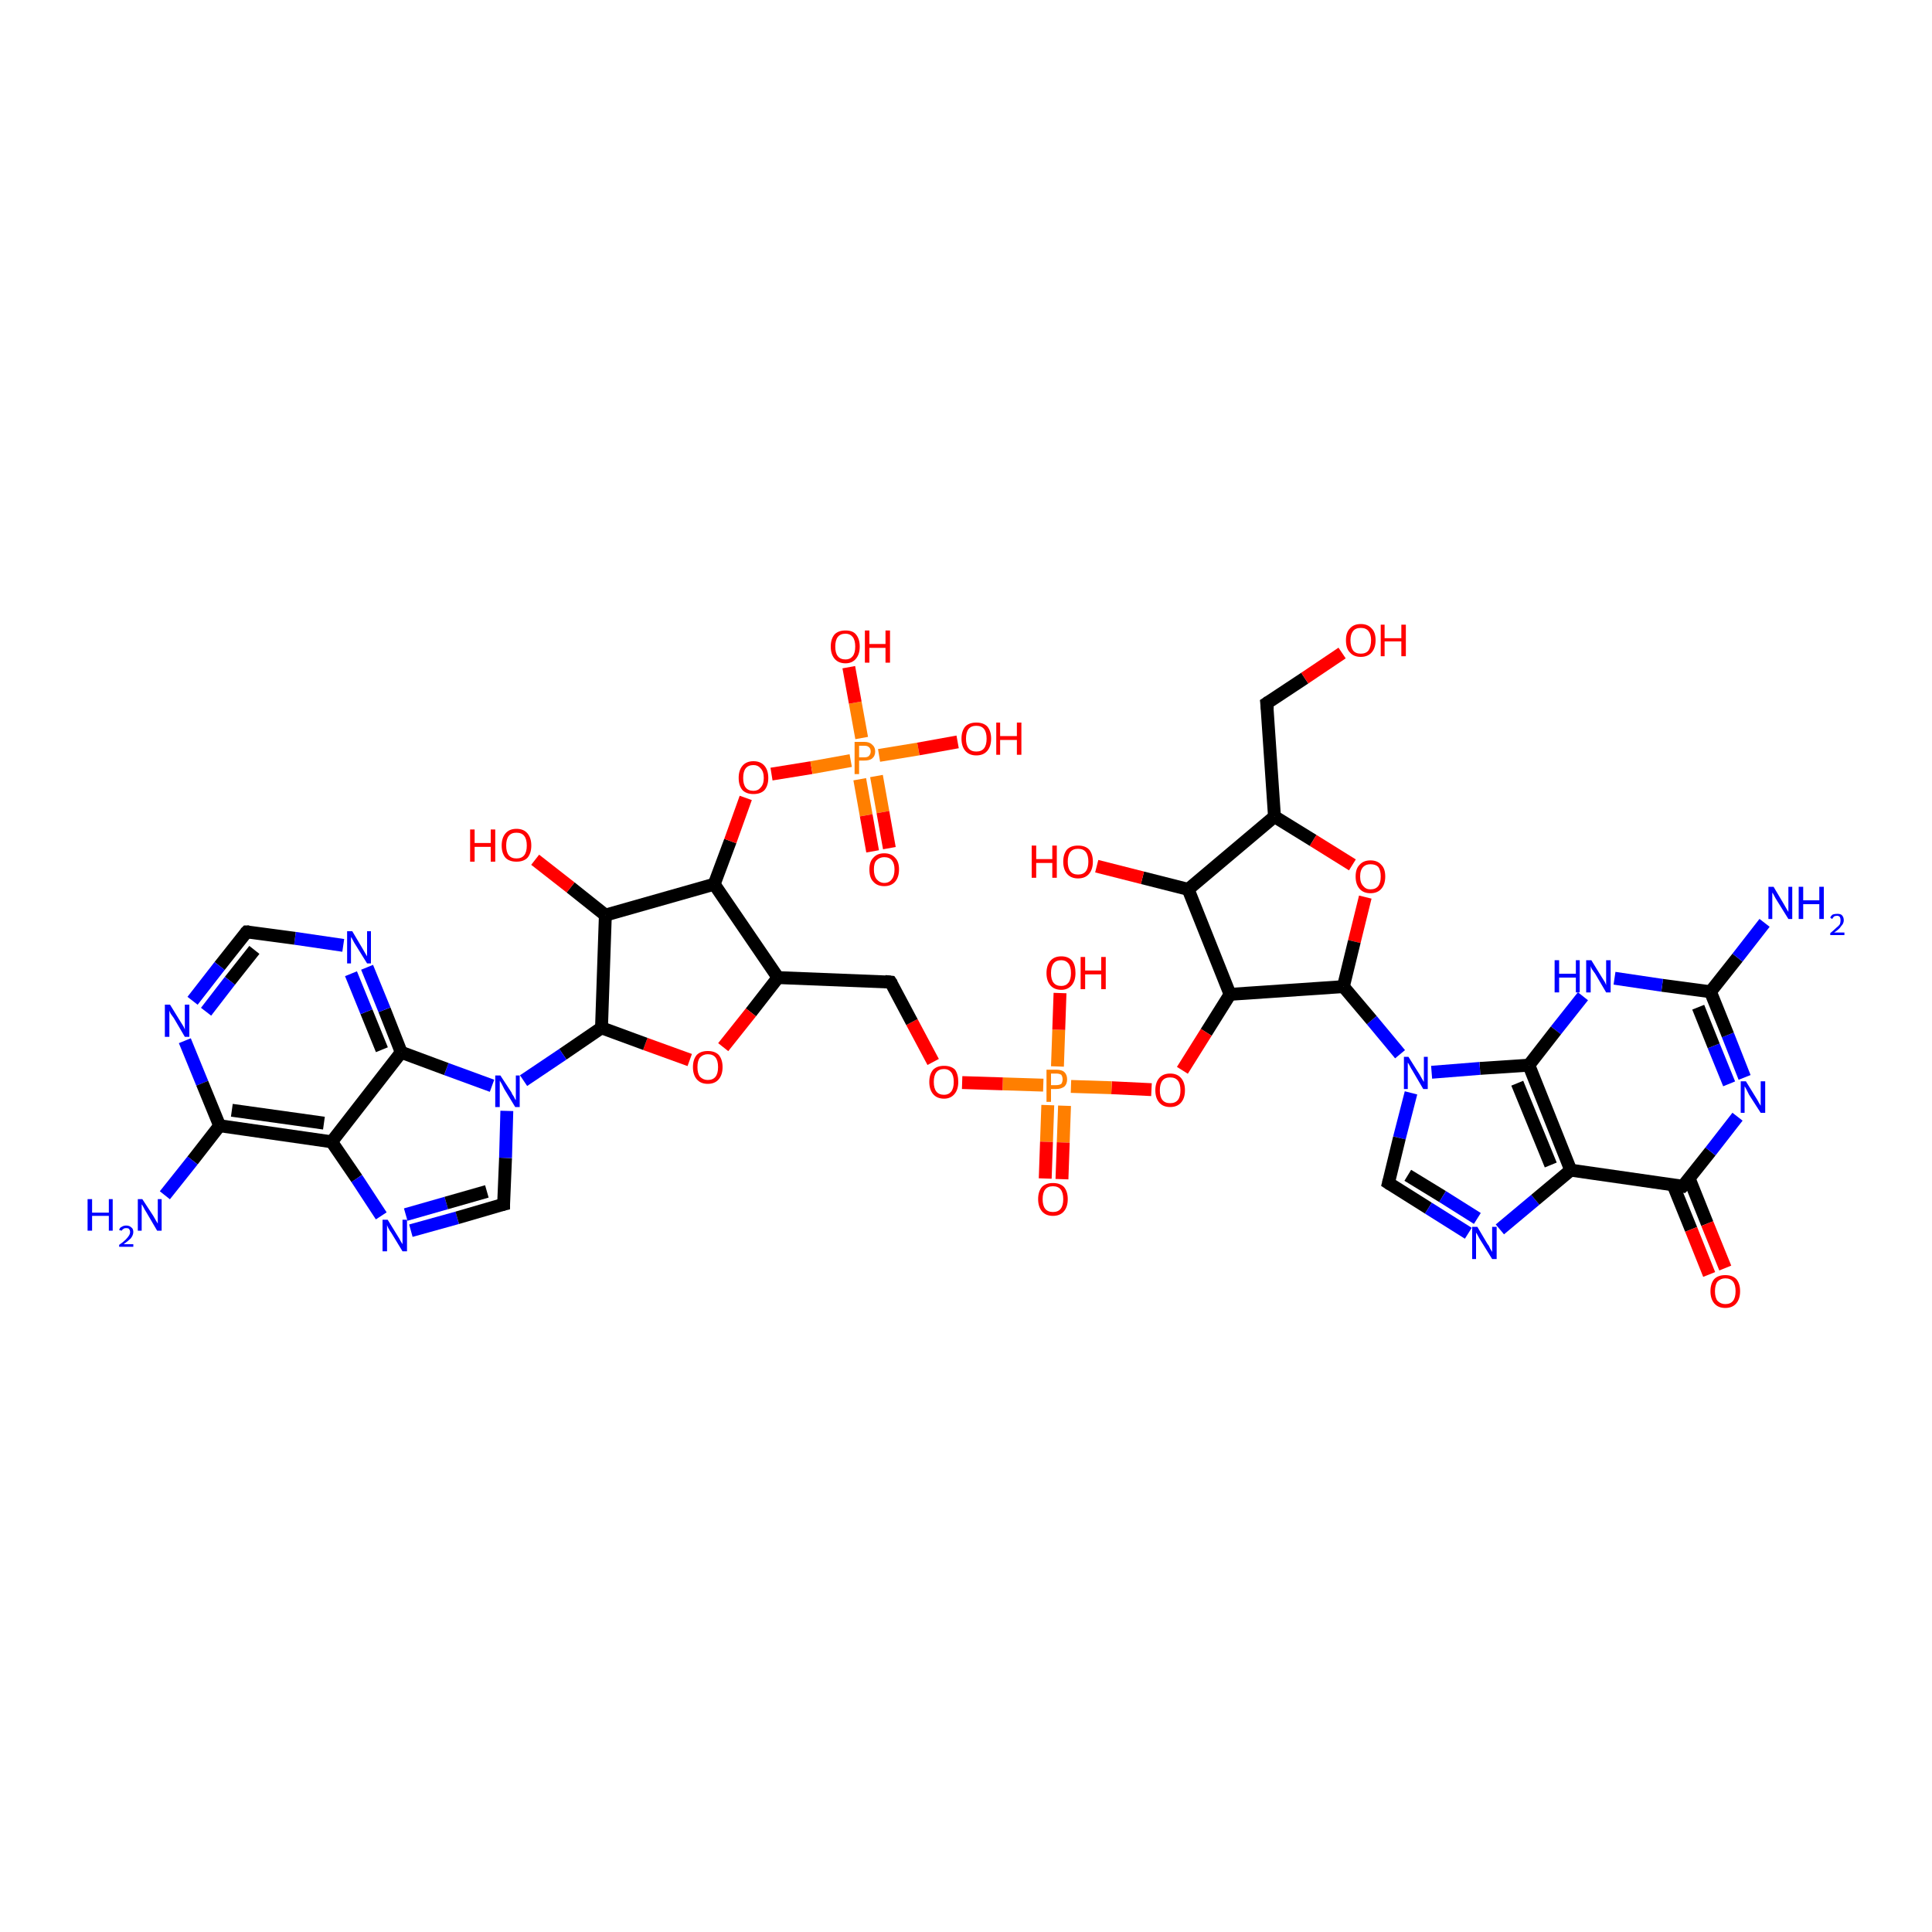 <?xml version='1.0' encoding='iso-8859-1'?>
<svg version='1.1' baseProfile='full'
              xmlns='http://www.w3.org/2000/svg'
                      xmlns:rdkit='http://www.rdkit.org/xml'
                      xmlns:xlink='http://www.w3.org/1999/xlink'
                  xml:space='preserve'
width='300px' height='300px' viewBox='0 0 300 300'>
<!-- END OF HEADER -->
<rect style='opacity:1.0;fill:#FFFFFF;stroke:none' width='300.0' height='300.0' x='0.0' y='0.0'> </rect>
<path class='bond-0 atom-0 atom-1' d='M 215.6,183.7 L 221.8,187.6' style='fill:none;fill-rule:evenodd;stroke:#000000;stroke-width:2.0px;stroke-linecap:butt;stroke-linejoin:miter;stroke-opacity:1' />
<path class='bond-0 atom-0 atom-1' d='M 221.8,187.6 L 228.0,191.5' style='fill:none;fill-rule:evenodd;stroke:#0000FF;stroke-width:2.0px;stroke-linecap:butt;stroke-linejoin:miter;stroke-opacity:1' />
<path class='bond-0 atom-0 atom-1' d='M 218.6,182.5 L 224.0,185.8' style='fill:none;fill-rule:evenodd;stroke:#000000;stroke-width:2.0px;stroke-linecap:butt;stroke-linejoin:miter;stroke-opacity:1' />
<path class='bond-0 atom-0 atom-1' d='M 224.0,185.8 L 229.4,189.2' style='fill:none;fill-rule:evenodd;stroke:#0000FF;stroke-width:2.0px;stroke-linecap:butt;stroke-linejoin:miter;stroke-opacity:1' />
<path class='bond-1 atom-1 atom-2' d='M 232.9,190.9 L 238.4,186.3' style='fill:none;fill-rule:evenodd;stroke:#0000FF;stroke-width:2.0px;stroke-linecap:butt;stroke-linejoin:miter;stroke-opacity:1' />
<path class='bond-1 atom-1 atom-2' d='M 238.4,186.3 L 243.9,181.7' style='fill:none;fill-rule:evenodd;stroke:#000000;stroke-width:2.0px;stroke-linecap:butt;stroke-linejoin:miter;stroke-opacity:1' />
<path class='bond-2 atom-2 atom-3' d='M 243.9,181.7 L 261.3,184.2' style='fill:none;fill-rule:evenodd;stroke:#000000;stroke-width:2.0px;stroke-linecap:butt;stroke-linejoin:miter;stroke-opacity:1' />
<path class='bond-3 atom-3 atom-4' d='M 259.8,184.0 L 262.6,190.9' style='fill:none;fill-rule:evenodd;stroke:#000000;stroke-width:2.0px;stroke-linecap:butt;stroke-linejoin:miter;stroke-opacity:1' />
<path class='bond-3 atom-3 atom-4' d='M 262.6,190.9 L 265.4,197.9' style='fill:none;fill-rule:evenodd;stroke:#FF0000;stroke-width:2.0px;stroke-linecap:butt;stroke-linejoin:miter;stroke-opacity:1' />
<path class='bond-3 atom-3 atom-4' d='M 262.3,183.0 L 265.1,190.0' style='fill:none;fill-rule:evenodd;stroke:#000000;stroke-width:2.0px;stroke-linecap:butt;stroke-linejoin:miter;stroke-opacity:1' />
<path class='bond-3 atom-3 atom-4' d='M 265.1,190.0 L 267.9,196.9' style='fill:none;fill-rule:evenodd;stroke:#FF0000;stroke-width:2.0px;stroke-linecap:butt;stroke-linejoin:miter;stroke-opacity:1' />
<path class='bond-4 atom-3 atom-5' d='M 261.3,184.2 L 265.6,178.8' style='fill:none;fill-rule:evenodd;stroke:#000000;stroke-width:2.0px;stroke-linecap:butt;stroke-linejoin:miter;stroke-opacity:1' />
<path class='bond-4 atom-3 atom-5' d='M 265.6,178.8 L 269.8,173.4' style='fill:none;fill-rule:evenodd;stroke:#0000FF;stroke-width:2.0px;stroke-linecap:butt;stroke-linejoin:miter;stroke-opacity:1' />
<path class='bond-5 atom-5 atom-6' d='M 270.9,167.3 L 268.3,160.7' style='fill:none;fill-rule:evenodd;stroke:#0000FF;stroke-width:2.0px;stroke-linecap:butt;stroke-linejoin:miter;stroke-opacity:1' />
<path class='bond-5 atom-5 atom-6' d='M 268.3,160.7 L 265.6,154.0' style='fill:none;fill-rule:evenodd;stroke:#000000;stroke-width:2.0px;stroke-linecap:butt;stroke-linejoin:miter;stroke-opacity:1' />
<path class='bond-5 atom-5 atom-6' d='M 268.5,168.3 L 266.1,162.4' style='fill:none;fill-rule:evenodd;stroke:#0000FF;stroke-width:2.0px;stroke-linecap:butt;stroke-linejoin:miter;stroke-opacity:1' />
<path class='bond-5 atom-5 atom-6' d='M 266.1,162.4 L 263.7,156.4' style='fill:none;fill-rule:evenodd;stroke:#000000;stroke-width:2.0px;stroke-linecap:butt;stroke-linejoin:miter;stroke-opacity:1' />
<path class='bond-6 atom-6 atom-7' d='M 265.6,154.0 L 269.8,148.7' style='fill:none;fill-rule:evenodd;stroke:#000000;stroke-width:2.0px;stroke-linecap:butt;stroke-linejoin:miter;stroke-opacity:1' />
<path class='bond-6 atom-6 atom-7' d='M 269.8,148.7 L 274.0,143.3' style='fill:none;fill-rule:evenodd;stroke:#0000FF;stroke-width:2.0px;stroke-linecap:butt;stroke-linejoin:miter;stroke-opacity:1' />
<path class='bond-7 atom-6 atom-8' d='M 265.6,154.0 L 258.1,153.0' style='fill:none;fill-rule:evenodd;stroke:#000000;stroke-width:2.0px;stroke-linecap:butt;stroke-linejoin:miter;stroke-opacity:1' />
<path class='bond-7 atom-6 atom-8' d='M 258.1,153.0 L 250.7,151.9' style='fill:none;fill-rule:evenodd;stroke:#0000FF;stroke-width:2.0px;stroke-linecap:butt;stroke-linejoin:miter;stroke-opacity:1' />
<path class='bond-8 atom-8 atom-9' d='M 245.8,154.7 L 241.6,160.0' style='fill:none;fill-rule:evenodd;stroke:#0000FF;stroke-width:2.0px;stroke-linecap:butt;stroke-linejoin:miter;stroke-opacity:1' />
<path class='bond-8 atom-8 atom-9' d='M 241.6,160.0 L 237.4,165.4' style='fill:none;fill-rule:evenodd;stroke:#000000;stroke-width:2.0px;stroke-linecap:butt;stroke-linejoin:miter;stroke-opacity:1' />
<path class='bond-9 atom-9 atom-10' d='M 237.4,165.4 L 229.8,165.9' style='fill:none;fill-rule:evenodd;stroke:#000000;stroke-width:2.0px;stroke-linecap:butt;stroke-linejoin:miter;stroke-opacity:1' />
<path class='bond-9 atom-9 atom-10' d='M 229.8,165.9 L 222.3,166.5' style='fill:none;fill-rule:evenodd;stroke:#0000FF;stroke-width:2.0px;stroke-linecap:butt;stroke-linejoin:miter;stroke-opacity:1' />
<path class='bond-10 atom-10 atom-11' d='M 217.4,163.7 L 213.0,158.4' style='fill:none;fill-rule:evenodd;stroke:#0000FF;stroke-width:2.0px;stroke-linecap:butt;stroke-linejoin:miter;stroke-opacity:1' />
<path class='bond-10 atom-10 atom-11' d='M 213.0,158.4 L 208.6,153.2' style='fill:none;fill-rule:evenodd;stroke:#000000;stroke-width:2.0px;stroke-linecap:butt;stroke-linejoin:miter;stroke-opacity:1' />
<path class='bond-11 atom-11 atom-12' d='M 208.6,153.2 L 191.0,154.4' style='fill:none;fill-rule:evenodd;stroke:#000000;stroke-width:2.0px;stroke-linecap:butt;stroke-linejoin:miter;stroke-opacity:1' />
<path class='bond-12 atom-12 atom-13' d='M 191.0,154.4 L 184.5,138.1' style='fill:none;fill-rule:evenodd;stroke:#000000;stroke-width:2.0px;stroke-linecap:butt;stroke-linejoin:miter;stroke-opacity:1' />
<path class='bond-13 atom-13 atom-14' d='M 184.5,138.1 L 197.9,126.8' style='fill:none;fill-rule:evenodd;stroke:#000000;stroke-width:2.0px;stroke-linecap:butt;stroke-linejoin:miter;stroke-opacity:1' />
<path class='bond-14 atom-14 atom-15' d='M 197.9,126.8 L 203.9,130.5' style='fill:none;fill-rule:evenodd;stroke:#000000;stroke-width:2.0px;stroke-linecap:butt;stroke-linejoin:miter;stroke-opacity:1' />
<path class='bond-14 atom-14 atom-15' d='M 203.9,130.5 L 210.0,134.3' style='fill:none;fill-rule:evenodd;stroke:#FF0000;stroke-width:2.0px;stroke-linecap:butt;stroke-linejoin:miter;stroke-opacity:1' />
<path class='bond-15 atom-14 atom-16' d='M 197.9,126.8 L 196.7,109.2' style='fill:none;fill-rule:evenodd;stroke:#000000;stroke-width:2.0px;stroke-linecap:butt;stroke-linejoin:miter;stroke-opacity:1' />
<path class='bond-16 atom-16 atom-17' d='M 196.7,109.2 L 202.6,105.3' style='fill:none;fill-rule:evenodd;stroke:#000000;stroke-width:2.0px;stroke-linecap:butt;stroke-linejoin:miter;stroke-opacity:1' />
<path class='bond-16 atom-16 atom-17' d='M 202.6,105.3 L 208.4,101.4' style='fill:none;fill-rule:evenodd;stroke:#FF0000;stroke-width:2.0px;stroke-linecap:butt;stroke-linejoin:miter;stroke-opacity:1' />
<path class='bond-17 atom-13 atom-18' d='M 184.5,138.1 L 177.4,136.3' style='fill:none;fill-rule:evenodd;stroke:#000000;stroke-width:2.0px;stroke-linecap:butt;stroke-linejoin:miter;stroke-opacity:1' />
<path class='bond-17 atom-13 atom-18' d='M 177.4,136.3 L 170.3,134.5' style='fill:none;fill-rule:evenodd;stroke:#FF0000;stroke-width:2.0px;stroke-linecap:butt;stroke-linejoin:miter;stroke-opacity:1' />
<path class='bond-18 atom-12 atom-19' d='M 191.0,154.4 L 187.3,160.3' style='fill:none;fill-rule:evenodd;stroke:#000000;stroke-width:2.0px;stroke-linecap:butt;stroke-linejoin:miter;stroke-opacity:1' />
<path class='bond-18 atom-12 atom-19' d='M 187.3,160.3 L 183.6,166.2' style='fill:none;fill-rule:evenodd;stroke:#FF0000;stroke-width:2.0px;stroke-linecap:butt;stroke-linejoin:miter;stroke-opacity:1' />
<path class='bond-19 atom-19 atom-20' d='M 178.8,169.2 L 172.6,168.9' style='fill:none;fill-rule:evenodd;stroke:#FF0000;stroke-width:2.0px;stroke-linecap:butt;stroke-linejoin:miter;stroke-opacity:1' />
<path class='bond-19 atom-19 atom-20' d='M 172.6,168.9 L 166.3,168.7' style='fill:none;fill-rule:evenodd;stroke:#FF7F00;stroke-width:2.0px;stroke-linecap:butt;stroke-linejoin:miter;stroke-opacity:1' />
<path class='bond-20 atom-20 atom-21' d='M 164.2,165.6 L 164.4,159.9' style='fill:none;fill-rule:evenodd;stroke:#FF7F00;stroke-width:2.0px;stroke-linecap:butt;stroke-linejoin:miter;stroke-opacity:1' />
<path class='bond-20 atom-20 atom-21' d='M 164.4,159.9 L 164.6,154.2' style='fill:none;fill-rule:evenodd;stroke:#FF0000;stroke-width:2.0px;stroke-linecap:butt;stroke-linejoin:miter;stroke-opacity:1' />
<path class='bond-21 atom-20 atom-22' d='M 162.0,168.5 L 155.7,168.3' style='fill:none;fill-rule:evenodd;stroke:#FF7F00;stroke-width:2.0px;stroke-linecap:butt;stroke-linejoin:miter;stroke-opacity:1' />
<path class='bond-21 atom-20 atom-22' d='M 155.7,168.3 L 149.4,168.1' style='fill:none;fill-rule:evenodd;stroke:#FF0000;stroke-width:2.0px;stroke-linecap:butt;stroke-linejoin:miter;stroke-opacity:1' />
<path class='bond-22 atom-22 atom-23' d='M 144.9,164.9 L 141.6,158.7' style='fill:none;fill-rule:evenodd;stroke:#FF0000;stroke-width:2.0px;stroke-linecap:butt;stroke-linejoin:miter;stroke-opacity:1' />
<path class='bond-22 atom-22 atom-23' d='M 141.6,158.7 L 138.3,152.5' style='fill:none;fill-rule:evenodd;stroke:#000000;stroke-width:2.0px;stroke-linecap:butt;stroke-linejoin:miter;stroke-opacity:1' />
<path class='bond-23 atom-23 atom-24' d='M 138.3,152.5 L 120.8,151.8' style='fill:none;fill-rule:evenodd;stroke:#000000;stroke-width:2.0px;stroke-linecap:butt;stroke-linejoin:miter;stroke-opacity:1' />
<path class='bond-24 atom-24 atom-25' d='M 120.8,151.8 L 116.6,157.2' style='fill:none;fill-rule:evenodd;stroke:#000000;stroke-width:2.0px;stroke-linecap:butt;stroke-linejoin:miter;stroke-opacity:1' />
<path class='bond-24 atom-24 atom-25' d='M 116.6,157.2 L 112.3,162.6' style='fill:none;fill-rule:evenodd;stroke:#FF0000;stroke-width:2.0px;stroke-linecap:butt;stroke-linejoin:miter;stroke-opacity:1' />
<path class='bond-25 atom-25 atom-26' d='M 107.1,164.6 L 100.2,162.1' style='fill:none;fill-rule:evenodd;stroke:#FF0000;stroke-width:2.0px;stroke-linecap:butt;stroke-linejoin:miter;stroke-opacity:1' />
<path class='bond-25 atom-25 atom-26' d='M 100.2,162.1 L 93.4,159.6' style='fill:none;fill-rule:evenodd;stroke:#000000;stroke-width:2.0px;stroke-linecap:butt;stroke-linejoin:miter;stroke-opacity:1' />
<path class='bond-26 atom-26 atom-27' d='M 93.4,159.6 L 87.4,163.7' style='fill:none;fill-rule:evenodd;stroke:#000000;stroke-width:2.0px;stroke-linecap:butt;stroke-linejoin:miter;stroke-opacity:1' />
<path class='bond-26 atom-26 atom-27' d='M 87.4,163.7 L 81.3,167.8' style='fill:none;fill-rule:evenodd;stroke:#0000FF;stroke-width:2.0px;stroke-linecap:butt;stroke-linejoin:miter;stroke-opacity:1' />
<path class='bond-27 atom-27 atom-28' d='M 76.4,168.6 L 69.3,166.0' style='fill:none;fill-rule:evenodd;stroke:#0000FF;stroke-width:2.0px;stroke-linecap:butt;stroke-linejoin:miter;stroke-opacity:1' />
<path class='bond-27 atom-27 atom-28' d='M 69.3,166.0 L 62.3,163.4' style='fill:none;fill-rule:evenodd;stroke:#000000;stroke-width:2.0px;stroke-linecap:butt;stroke-linejoin:miter;stroke-opacity:1' />
<path class='bond-28 atom-28 atom-29' d='M 62.3,163.4 L 59.7,156.8' style='fill:none;fill-rule:evenodd;stroke:#000000;stroke-width:2.0px;stroke-linecap:butt;stroke-linejoin:miter;stroke-opacity:1' />
<path class='bond-28 atom-28 atom-29' d='M 59.7,156.8 L 57.0,150.2' style='fill:none;fill-rule:evenodd;stroke:#0000FF;stroke-width:2.0px;stroke-linecap:butt;stroke-linejoin:miter;stroke-opacity:1' />
<path class='bond-28 atom-28 atom-29' d='M 59.3,163.0 L 56.9,157.1' style='fill:none;fill-rule:evenodd;stroke:#000000;stroke-width:2.0px;stroke-linecap:butt;stroke-linejoin:miter;stroke-opacity:1' />
<path class='bond-28 atom-28 atom-29' d='M 56.9,157.1 L 54.5,151.2' style='fill:none;fill-rule:evenodd;stroke:#0000FF;stroke-width:2.0px;stroke-linecap:butt;stroke-linejoin:miter;stroke-opacity:1' />
<path class='bond-29 atom-29 atom-30' d='M 53.3,146.8 L 45.8,145.7' style='fill:none;fill-rule:evenodd;stroke:#0000FF;stroke-width:2.0px;stroke-linecap:butt;stroke-linejoin:miter;stroke-opacity:1' />
<path class='bond-29 atom-29 atom-30' d='M 45.8,145.7 L 38.3,144.7' style='fill:none;fill-rule:evenodd;stroke:#000000;stroke-width:2.0px;stroke-linecap:butt;stroke-linejoin:miter;stroke-opacity:1' />
<path class='bond-30 atom-30 atom-31' d='M 38.3,144.7 L 34.1,150.0' style='fill:none;fill-rule:evenodd;stroke:#000000;stroke-width:2.0px;stroke-linecap:butt;stroke-linejoin:miter;stroke-opacity:1' />
<path class='bond-30 atom-30 atom-31' d='M 34.1,150.0 L 29.9,155.4' style='fill:none;fill-rule:evenodd;stroke:#0000FF;stroke-width:2.0px;stroke-linecap:butt;stroke-linejoin:miter;stroke-opacity:1' />
<path class='bond-30 atom-30 atom-31' d='M 39.5,147.5 L 35.7,152.3' style='fill:none;fill-rule:evenodd;stroke:#000000;stroke-width:2.0px;stroke-linecap:butt;stroke-linejoin:miter;stroke-opacity:1' />
<path class='bond-30 atom-30 atom-31' d='M 35.7,152.3 L 32.0,157.1' style='fill:none;fill-rule:evenodd;stroke:#0000FF;stroke-width:2.0px;stroke-linecap:butt;stroke-linejoin:miter;stroke-opacity:1' />
<path class='bond-31 atom-31 atom-32' d='M 28.7,161.6 L 31.4,168.2' style='fill:none;fill-rule:evenodd;stroke:#0000FF;stroke-width:2.0px;stroke-linecap:butt;stroke-linejoin:miter;stroke-opacity:1' />
<path class='bond-31 atom-31 atom-32' d='M 31.4,168.2 L 34.1,174.8' style='fill:none;fill-rule:evenodd;stroke:#000000;stroke-width:2.0px;stroke-linecap:butt;stroke-linejoin:miter;stroke-opacity:1' />
<path class='bond-32 atom-32 atom-33' d='M 34.1,174.8 L 29.9,180.2' style='fill:none;fill-rule:evenodd;stroke:#000000;stroke-width:2.0px;stroke-linecap:butt;stroke-linejoin:miter;stroke-opacity:1' />
<path class='bond-32 atom-32 atom-33' d='M 29.9,180.2 L 25.6,185.6' style='fill:none;fill-rule:evenodd;stroke:#0000FF;stroke-width:2.0px;stroke-linecap:butt;stroke-linejoin:miter;stroke-opacity:1' />
<path class='bond-33 atom-32 atom-34' d='M 34.1,174.8 L 51.5,177.3' style='fill:none;fill-rule:evenodd;stroke:#000000;stroke-width:2.0px;stroke-linecap:butt;stroke-linejoin:miter;stroke-opacity:1' />
<path class='bond-33 atom-32 atom-34' d='M 36.0,172.4 L 50.3,174.4' style='fill:none;fill-rule:evenodd;stroke:#000000;stroke-width:2.0px;stroke-linecap:butt;stroke-linejoin:miter;stroke-opacity:1' />
<path class='bond-34 atom-34 atom-35' d='M 51.5,177.3 L 55.4,183.0' style='fill:none;fill-rule:evenodd;stroke:#000000;stroke-width:2.0px;stroke-linecap:butt;stroke-linejoin:miter;stroke-opacity:1' />
<path class='bond-34 atom-34 atom-35' d='M 55.4,183.0 L 59.2,188.8' style='fill:none;fill-rule:evenodd;stroke:#0000FF;stroke-width:2.0px;stroke-linecap:butt;stroke-linejoin:miter;stroke-opacity:1' />
<path class='bond-35 atom-35 atom-36' d='M 63.8,191.1 L 71.0,189.1' style='fill:none;fill-rule:evenodd;stroke:#0000FF;stroke-width:2.0px;stroke-linecap:butt;stroke-linejoin:miter;stroke-opacity:1' />
<path class='bond-35 atom-35 atom-36' d='M 71.0,189.1 L 78.2,187.0' style='fill:none;fill-rule:evenodd;stroke:#000000;stroke-width:2.0px;stroke-linecap:butt;stroke-linejoin:miter;stroke-opacity:1' />
<path class='bond-35 atom-35 atom-36' d='M 63.0,188.6 L 69.3,186.8' style='fill:none;fill-rule:evenodd;stroke:#0000FF;stroke-width:2.0px;stroke-linecap:butt;stroke-linejoin:miter;stroke-opacity:1' />
<path class='bond-35 atom-35 atom-36' d='M 69.3,186.8 L 75.6,185.0' style='fill:none;fill-rule:evenodd;stroke:#000000;stroke-width:2.0px;stroke-linecap:butt;stroke-linejoin:miter;stroke-opacity:1' />
<path class='bond-36 atom-26 atom-37' d='M 93.4,159.6 L 94.0,142.1' style='fill:none;fill-rule:evenodd;stroke:#000000;stroke-width:2.0px;stroke-linecap:butt;stroke-linejoin:miter;stroke-opacity:1' />
<path class='bond-37 atom-37 atom-38' d='M 94.0,142.1 L 110.9,137.3' style='fill:none;fill-rule:evenodd;stroke:#000000;stroke-width:2.0px;stroke-linecap:butt;stroke-linejoin:miter;stroke-opacity:1' />
<path class='bond-38 atom-38 atom-39' d='M 110.9,137.3 L 113.4,130.6' style='fill:none;fill-rule:evenodd;stroke:#000000;stroke-width:2.0px;stroke-linecap:butt;stroke-linejoin:miter;stroke-opacity:1' />
<path class='bond-38 atom-38 atom-39' d='M 113.4,130.6 L 115.8,123.9' style='fill:none;fill-rule:evenodd;stroke:#FF0000;stroke-width:2.0px;stroke-linecap:butt;stroke-linejoin:miter;stroke-opacity:1' />
<path class='bond-39 atom-39 atom-40' d='M 119.8,120.2 L 126.0,119.2' style='fill:none;fill-rule:evenodd;stroke:#FF0000;stroke-width:2.0px;stroke-linecap:butt;stroke-linejoin:miter;stroke-opacity:1' />
<path class='bond-39 atom-39 atom-40' d='M 126.0,119.2 L 132.1,118.1' style='fill:none;fill-rule:evenodd;stroke:#FF7F00;stroke-width:2.0px;stroke-linecap:butt;stroke-linejoin:miter;stroke-opacity:1' />
<path class='bond-40 atom-40 atom-41' d='M 133.8,114.6 L 132.8,109.1' style='fill:none;fill-rule:evenodd;stroke:#FF7F00;stroke-width:2.0px;stroke-linecap:butt;stroke-linejoin:miter;stroke-opacity:1' />
<path class='bond-40 atom-40 atom-41' d='M 132.8,109.1 L 131.8,103.6' style='fill:none;fill-rule:evenodd;stroke:#FF0000;stroke-width:2.0px;stroke-linecap:butt;stroke-linejoin:miter;stroke-opacity:1' />
<path class='bond-41 atom-40 atom-42' d='M 133.5,121.0 L 134.5,126.6' style='fill:none;fill-rule:evenodd;stroke:#FF7F00;stroke-width:2.0px;stroke-linecap:butt;stroke-linejoin:miter;stroke-opacity:1' />
<path class='bond-41 atom-40 atom-42' d='M 134.5,126.6 L 135.5,132.2' style='fill:none;fill-rule:evenodd;stroke:#FF0000;stroke-width:2.0px;stroke-linecap:butt;stroke-linejoin:miter;stroke-opacity:1' />
<path class='bond-41 atom-40 atom-42' d='M 136.1,120.5 L 137.1,126.1' style='fill:none;fill-rule:evenodd;stroke:#FF7F00;stroke-width:2.0px;stroke-linecap:butt;stroke-linejoin:miter;stroke-opacity:1' />
<path class='bond-41 atom-40 atom-42' d='M 137.1,126.1 L 138.1,131.7' style='fill:none;fill-rule:evenodd;stroke:#FF0000;stroke-width:2.0px;stroke-linecap:butt;stroke-linejoin:miter;stroke-opacity:1' />
<path class='bond-42 atom-40 atom-43' d='M 136.5,117.3 L 142.6,116.3' style='fill:none;fill-rule:evenodd;stroke:#FF7F00;stroke-width:2.0px;stroke-linecap:butt;stroke-linejoin:miter;stroke-opacity:1' />
<path class='bond-42 atom-40 atom-43' d='M 142.6,116.3 L 148.7,115.2' style='fill:none;fill-rule:evenodd;stroke:#FF0000;stroke-width:2.0px;stroke-linecap:butt;stroke-linejoin:miter;stroke-opacity:1' />
<path class='bond-43 atom-37 atom-44' d='M 94.0,142.1 L 88.6,137.8' style='fill:none;fill-rule:evenodd;stroke:#000000;stroke-width:2.0px;stroke-linecap:butt;stroke-linejoin:miter;stroke-opacity:1' />
<path class='bond-43 atom-37 atom-44' d='M 88.6,137.8 L 83.1,133.5' style='fill:none;fill-rule:evenodd;stroke:#FF0000;stroke-width:2.0px;stroke-linecap:butt;stroke-linejoin:miter;stroke-opacity:1' />
<path class='bond-44 atom-20 atom-45' d='M 162.7,171.6 L 162.5,177.3' style='fill:none;fill-rule:evenodd;stroke:#FF7F00;stroke-width:2.0px;stroke-linecap:butt;stroke-linejoin:miter;stroke-opacity:1' />
<path class='bond-44 atom-20 atom-45' d='M 162.5,177.3 L 162.3,183.0' style='fill:none;fill-rule:evenodd;stroke:#FF0000;stroke-width:2.0px;stroke-linecap:butt;stroke-linejoin:miter;stroke-opacity:1' />
<path class='bond-44 atom-20 atom-45' d='M 165.3,171.7 L 165.1,177.4' style='fill:none;fill-rule:evenodd;stroke:#FF7F00;stroke-width:2.0px;stroke-linecap:butt;stroke-linejoin:miter;stroke-opacity:1' />
<path class='bond-44 atom-20 atom-45' d='M 165.1,177.4 L 164.9,183.1' style='fill:none;fill-rule:evenodd;stroke:#FF0000;stroke-width:2.0px;stroke-linecap:butt;stroke-linejoin:miter;stroke-opacity:1' />
<path class='bond-45 atom-9 atom-2' d='M 237.4,165.4 L 243.9,181.7' style='fill:none;fill-rule:evenodd;stroke:#000000;stroke-width:2.0px;stroke-linecap:butt;stroke-linejoin:miter;stroke-opacity:1' />
<path class='bond-45 atom-9 atom-2' d='M 235.6,168.2 L 240.8,180.9' style='fill:none;fill-rule:evenodd;stroke:#000000;stroke-width:2.0px;stroke-linecap:butt;stroke-linejoin:miter;stroke-opacity:1' />
<path class='bond-46 atom-10 atom-0' d='M 219.1,169.7 L 217.3,176.7' style='fill:none;fill-rule:evenodd;stroke:#0000FF;stroke-width:2.0px;stroke-linecap:butt;stroke-linejoin:miter;stroke-opacity:1' />
<path class='bond-46 atom-10 atom-0' d='M 217.3,176.7 L 215.6,183.7' style='fill:none;fill-rule:evenodd;stroke:#000000;stroke-width:2.0px;stroke-linecap:butt;stroke-linejoin:miter;stroke-opacity:1' />
<path class='bond-47 atom-15 atom-11' d='M 212.0,139.3 L 210.3,146.2' style='fill:none;fill-rule:evenodd;stroke:#FF0000;stroke-width:2.0px;stroke-linecap:butt;stroke-linejoin:miter;stroke-opacity:1' />
<path class='bond-47 atom-15 atom-11' d='M 210.3,146.2 L 208.6,153.2' style='fill:none;fill-rule:evenodd;stroke:#000000;stroke-width:2.0px;stroke-linecap:butt;stroke-linejoin:miter;stroke-opacity:1' />
<path class='bond-48 atom-34 atom-28' d='M 51.5,177.3 L 62.3,163.4' style='fill:none;fill-rule:evenodd;stroke:#000000;stroke-width:2.0px;stroke-linecap:butt;stroke-linejoin:miter;stroke-opacity:1' />
<path class='bond-49 atom-36 atom-27' d='M 78.2,187.0 L 78.5,179.8' style='fill:none;fill-rule:evenodd;stroke:#000000;stroke-width:2.0px;stroke-linecap:butt;stroke-linejoin:miter;stroke-opacity:1' />
<path class='bond-49 atom-36 atom-27' d='M 78.5,179.8 L 78.7,172.5' style='fill:none;fill-rule:evenodd;stroke:#0000FF;stroke-width:2.0px;stroke-linecap:butt;stroke-linejoin:miter;stroke-opacity:1' />
<path class='bond-50 atom-38 atom-24' d='M 110.9,137.3 L 120.8,151.8' style='fill:none;fill-rule:evenodd;stroke:#000000;stroke-width:2.0px;stroke-linecap:butt;stroke-linejoin:miter;stroke-opacity:1' />
<path d='M 215.9,183.9 L 215.6,183.7 L 215.7,183.3' style='fill:none;stroke:#000000;stroke-width:2.0px;stroke-linecap:butt;stroke-linejoin:miter;stroke-opacity:1;' />
<path d='M 260.5,184.1 L 261.3,184.2 L 261.6,183.9' style='fill:none;stroke:#000000;stroke-width:2.0px;stroke-linecap:butt;stroke-linejoin:miter;stroke-opacity:1;' />
<path d='M 196.8,110.1 L 196.7,109.2 L 197.0,109.0' style='fill:none;stroke:#000000;stroke-width:2.0px;stroke-linecap:butt;stroke-linejoin:miter;stroke-opacity:1;' />
<path d='M 138.5,152.8 L 138.3,152.5 L 137.4,152.4' style='fill:none;stroke:#000000;stroke-width:2.0px;stroke-linecap:butt;stroke-linejoin:miter;stroke-opacity:1;' />
<path d='M 38.7,144.7 L 38.3,144.7 L 38.1,144.9' style='fill:none;stroke:#000000;stroke-width:2.0px;stroke-linecap:butt;stroke-linejoin:miter;stroke-opacity:1;' />
<path d='M 77.8,187.1 L 78.2,187.0 L 78.2,186.7' style='fill:none;stroke:#000000;stroke-width:2.0px;stroke-linecap:butt;stroke-linejoin:miter;stroke-opacity:1;' />
<path class='atom-1' d='M 229.4 190.5
L 231.0 193.2
Q 231.2 193.4, 231.4 193.9
Q 231.7 194.4, 231.7 194.4
L 231.7 190.5
L 232.4 190.5
L 232.4 195.5
L 231.7 195.5
L 229.9 192.6
Q 229.7 192.3, 229.5 191.9
Q 229.3 191.5, 229.2 191.4
L 229.2 195.5
L 228.6 195.5
L 228.6 190.5
L 229.4 190.5
' fill='#0000FF'/>
<path class='atom-4' d='M 265.6 200.5
Q 265.6 199.3, 266.2 198.6
Q 266.8 198.0, 267.9 198.0
Q 269.0 198.0, 269.6 198.6
Q 270.2 199.3, 270.2 200.5
Q 270.2 201.7, 269.6 202.4
Q 269.0 203.1, 267.9 203.1
Q 266.8 203.1, 266.2 202.4
Q 265.6 201.7, 265.6 200.5
M 267.9 202.5
Q 268.7 202.5, 269.1 202.0
Q 269.5 201.5, 269.5 200.5
Q 269.5 199.5, 269.1 199.0
Q 268.7 198.5, 267.9 198.5
Q 267.2 198.5, 266.7 199.0
Q 266.3 199.5, 266.3 200.5
Q 266.3 201.5, 266.7 202.0
Q 267.2 202.5, 267.9 202.5
' fill='#FF0000'/>
<path class='atom-5' d='M 271.1 167.9
L 272.7 170.5
Q 272.9 170.8, 273.1 171.2
Q 273.4 171.7, 273.4 171.7
L 273.4 167.9
L 274.1 167.9
L 274.1 172.8
L 273.4 172.8
L 271.6 170.0
Q 271.4 169.6, 271.2 169.2
Q 271.0 168.8, 270.9 168.7
L 270.9 172.8
L 270.3 172.8
L 270.3 167.9
L 271.1 167.9
' fill='#0000FF'/>
<path class='atom-7' d='M 275.4 137.7
L 277.0 140.4
Q 277.1 140.6, 277.4 141.1
Q 277.7 141.6, 277.7 141.6
L 277.7 137.7
L 278.3 137.7
L 278.3 142.7
L 277.7 142.7
L 275.9 139.8
Q 275.7 139.5, 275.5 139.1
Q 275.3 138.7, 275.2 138.6
L 275.2 142.7
L 274.6 142.7
L 274.6 137.7
L 275.4 137.7
' fill='#0000FF'/>
<path class='atom-7' d='M 279.3 137.7
L 280.0 137.7
L 280.0 139.8
L 282.5 139.8
L 282.5 137.7
L 283.2 137.7
L 283.2 142.7
L 282.5 142.7
L 282.5 140.4
L 280.0 140.4
L 280.0 142.7
L 279.3 142.7
L 279.3 137.7
' fill='#0000FF'/>
<path class='atom-7' d='M 284.2 142.5
Q 284.3 142.2, 284.6 142.0
Q 284.9 141.9, 285.3 141.9
Q 285.8 141.9, 286.0 142.1
Q 286.3 142.4, 286.3 142.9
Q 286.3 143.4, 285.9 143.8
Q 285.6 144.3, 284.8 144.8
L 286.4 144.8
L 286.4 145.2
L 284.2 145.2
L 284.2 144.9
Q 284.8 144.4, 285.1 144.1
Q 285.5 143.8, 285.7 143.5
Q 285.8 143.2, 285.8 142.9
Q 285.8 142.6, 285.7 142.4
Q 285.5 142.2, 285.3 142.2
Q 285.0 142.2, 284.8 142.3
Q 284.6 142.5, 284.5 142.7
L 284.2 142.5
' fill='#0000FF'/>
<path class='atom-8' d='M 241.4 149.1
L 242.1 149.1
L 242.1 151.2
L 244.7 151.2
L 244.7 149.1
L 245.3 149.1
L 245.3 154.1
L 244.7 154.1
L 244.7 151.8
L 242.1 151.8
L 242.1 154.1
L 241.4 154.1
L 241.4 149.1
' fill='#0000FF'/>
<path class='atom-8' d='M 247.1 149.1
L 248.7 151.7
Q 248.9 152.0, 249.2 152.5
Q 249.4 152.9, 249.4 153.0
L 249.4 149.1
L 250.1 149.1
L 250.1 154.1
L 249.4 154.1
L 247.7 151.2
Q 247.5 150.9, 247.2 150.5
Q 247.0 150.1, 247.0 150.0
L 247.0 154.1
L 246.3 154.1
L 246.3 149.1
L 247.1 149.1
' fill='#0000FF'/>
<path class='atom-10' d='M 218.7 164.1
L 220.4 166.8
Q 220.5 167.0, 220.8 167.5
Q 221.1 168.0, 221.1 168.0
L 221.1 164.1
L 221.7 164.1
L 221.7 169.1
L 221.0 169.1
L 219.3 166.2
Q 219.1 165.9, 218.9 165.5
Q 218.7 165.1, 218.6 165.0
L 218.6 169.1
L 218.0 169.1
L 218.0 164.1
L 218.7 164.1
' fill='#0000FF'/>
<path class='atom-15' d='M 210.5 136.1
Q 210.5 134.9, 211.1 134.3
Q 211.7 133.6, 212.8 133.6
Q 213.9 133.6, 214.5 134.3
Q 215.1 134.9, 215.1 136.1
Q 215.1 137.3, 214.5 138.0
Q 213.9 138.7, 212.8 138.7
Q 211.7 138.7, 211.1 138.0
Q 210.5 137.3, 210.5 136.1
M 212.8 138.1
Q 213.6 138.1, 214.0 137.6
Q 214.4 137.1, 214.4 136.1
Q 214.4 135.1, 214.0 134.6
Q 213.6 134.2, 212.8 134.2
Q 212.1 134.2, 211.7 134.6
Q 211.2 135.1, 211.2 136.1
Q 211.2 137.1, 211.7 137.6
Q 212.1 138.1, 212.8 138.1
' fill='#FF0000'/>
<path class='atom-17' d='M 209.0 99.4
Q 209.0 98.2, 209.6 97.6
Q 210.2 96.9, 211.3 96.9
Q 212.4 96.9, 213.0 97.6
Q 213.6 98.2, 213.6 99.4
Q 213.6 100.6, 213.0 101.3
Q 212.4 102.0, 211.3 102.0
Q 210.2 102.0, 209.6 101.3
Q 209.0 100.7, 209.0 99.4
M 211.3 101.5
Q 212.1 101.5, 212.5 101.0
Q 212.9 100.4, 212.9 99.4
Q 212.9 98.5, 212.5 98.0
Q 212.1 97.5, 211.3 97.5
Q 210.5 97.5, 210.1 98.0
Q 209.7 98.5, 209.7 99.4
Q 209.7 100.4, 210.1 101.0
Q 210.5 101.5, 211.3 101.5
' fill='#FF0000'/>
<path class='atom-17' d='M 214.4 97.0
L 215.0 97.0
L 215.0 99.1
L 217.6 99.1
L 217.6 97.0
L 218.3 97.0
L 218.3 101.9
L 217.6 101.9
L 217.6 99.6
L 215.0 99.6
L 215.0 101.9
L 214.4 101.9
L 214.4 97.0
' fill='#FF0000'/>
<path class='atom-18' d='M 160.2 131.3
L 160.9 131.3
L 160.9 133.4
L 163.4 133.4
L 163.4 131.3
L 164.1 131.3
L 164.1 136.3
L 163.4 136.3
L 163.4 134.0
L 160.9 134.0
L 160.9 136.3
L 160.2 136.3
L 160.2 131.3
' fill='#FF0000'/>
<path class='atom-18' d='M 165.1 133.8
Q 165.1 132.6, 165.7 131.9
Q 166.3 131.3, 167.4 131.3
Q 168.5 131.3, 169.1 131.9
Q 169.7 132.6, 169.7 133.8
Q 169.7 135.0, 169.1 135.7
Q 168.5 136.4, 167.4 136.4
Q 166.3 136.4, 165.7 135.7
Q 165.1 135.0, 165.1 133.8
M 167.4 135.8
Q 168.2 135.8, 168.6 135.3
Q 169.0 134.8, 169.0 133.8
Q 169.0 132.8, 168.6 132.3
Q 168.2 131.8, 167.4 131.8
Q 166.6 131.8, 166.2 132.3
Q 165.8 132.8, 165.8 133.8
Q 165.8 134.8, 166.2 135.3
Q 166.6 135.8, 167.4 135.8
' fill='#FF0000'/>
<path class='atom-19' d='M 179.4 169.3
Q 179.4 168.1, 180.0 167.4
Q 180.6 166.7, 181.7 166.7
Q 182.8 166.7, 183.4 167.4
Q 184.0 168.1, 184.0 169.3
Q 184.0 170.5, 183.4 171.2
Q 182.8 171.9, 181.7 171.9
Q 180.6 171.9, 180.0 171.2
Q 179.4 170.5, 179.4 169.3
M 181.7 171.3
Q 182.5 171.3, 182.9 170.8
Q 183.3 170.3, 183.3 169.3
Q 183.3 168.3, 182.9 167.8
Q 182.5 167.3, 181.7 167.3
Q 180.9 167.3, 180.5 167.8
Q 180.1 168.3, 180.1 169.3
Q 180.1 170.3, 180.5 170.8
Q 180.9 171.3, 181.7 171.3
' fill='#FF0000'/>
<path class='atom-20' d='M 164.0 166.1
Q 164.9 166.1, 165.3 166.5
Q 165.7 166.9, 165.7 167.6
Q 165.7 168.3, 165.3 168.7
Q 164.8 169.1, 164.0 169.1
L 163.2 169.1
L 163.2 171.1
L 162.5 171.1
L 162.5 166.1
L 164.0 166.1
M 164.0 168.5
Q 164.5 168.5, 164.8 168.3
Q 165.0 168.0, 165.0 167.6
Q 165.0 167.2, 164.8 166.9
Q 164.5 166.7, 164.0 166.7
L 163.2 166.7
L 163.2 168.5
L 164.0 168.5
' fill='#FF7F00'/>
<path class='atom-21' d='M 162.5 151.1
Q 162.5 149.9, 163.1 149.2
Q 163.7 148.5, 164.8 148.5
Q 165.9 148.5, 166.5 149.2
Q 167.0 149.9, 167.0 151.1
Q 167.0 152.3, 166.4 153.0
Q 165.8 153.7, 164.8 153.7
Q 163.7 153.7, 163.1 153.0
Q 162.5 152.3, 162.5 151.1
M 164.8 153.1
Q 165.5 153.1, 165.9 152.6
Q 166.3 152.1, 166.3 151.1
Q 166.3 150.1, 165.9 149.6
Q 165.5 149.1, 164.8 149.1
Q 164.0 149.1, 163.6 149.6
Q 163.2 150.1, 163.2 151.1
Q 163.2 152.1, 163.6 152.6
Q 164.0 153.1, 164.8 153.1
' fill='#FF0000'/>
<path class='atom-21' d='M 167.8 148.6
L 168.5 148.6
L 168.5 150.7
L 171.0 150.7
L 171.0 148.6
L 171.7 148.6
L 171.7 153.6
L 171.0 153.6
L 171.0 151.3
L 168.5 151.3
L 168.5 153.6
L 167.8 153.6
L 167.8 148.6
' fill='#FF0000'/>
<path class='atom-22' d='M 144.3 168.0
Q 144.3 166.8, 144.9 166.1
Q 145.5 165.5, 146.6 165.5
Q 147.7 165.5, 148.3 166.1
Q 148.8 166.8, 148.8 168.0
Q 148.8 169.2, 148.2 169.9
Q 147.6 170.6, 146.6 170.6
Q 145.5 170.6, 144.9 169.9
Q 144.3 169.2, 144.3 168.0
M 146.6 170.0
Q 147.3 170.0, 147.7 169.5
Q 148.1 169.0, 148.1 168.0
Q 148.1 167.0, 147.7 166.5
Q 147.3 166.0, 146.6 166.0
Q 145.8 166.0, 145.4 166.5
Q 145.0 167.0, 145.0 168.0
Q 145.0 169.0, 145.4 169.5
Q 145.8 170.0, 146.6 170.0
' fill='#FF0000'/>
<path class='atom-25' d='M 107.6 165.7
Q 107.6 164.5, 108.2 163.8
Q 108.8 163.2, 109.9 163.2
Q 111.0 163.2, 111.6 163.8
Q 112.2 164.5, 112.2 165.7
Q 112.2 166.9, 111.6 167.6
Q 111.0 168.3, 109.9 168.3
Q 108.8 168.3, 108.2 167.6
Q 107.6 166.9, 107.6 165.7
M 109.9 167.7
Q 110.7 167.7, 111.1 167.2
Q 111.5 166.7, 111.5 165.7
Q 111.5 164.7, 111.1 164.2
Q 110.7 163.7, 109.9 163.7
Q 109.2 163.7, 108.7 164.2
Q 108.3 164.7, 108.3 165.7
Q 108.3 166.7, 108.7 167.2
Q 109.2 167.7, 109.9 167.7
' fill='#FF0000'/>
<path class='atom-27' d='M 77.7 167.0
L 79.4 169.6
Q 79.5 169.9, 79.8 170.3
Q 80.0 170.8, 80.1 170.8
L 80.1 167.0
L 80.7 167.0
L 80.7 171.9
L 80.0 171.9
L 78.3 169.1
Q 78.1 168.7, 77.9 168.3
Q 77.7 168.0, 77.6 167.8
L 77.6 171.9
L 76.9 171.9
L 76.9 167.0
L 77.7 167.0
' fill='#0000FF'/>
<path class='atom-29' d='M 54.7 144.6
L 56.3 147.3
Q 56.4 147.5, 56.7 148.0
Q 57.0 148.5, 57.0 148.5
L 57.0 144.6
L 57.6 144.6
L 57.6 149.6
L 57.0 149.6
L 55.2 146.7
Q 55.0 146.4, 54.8 146.0
Q 54.6 145.6, 54.5 145.5
L 54.5 149.6
L 53.9 149.6
L 53.9 144.6
L 54.7 144.6
' fill='#0000FF'/>
<path class='atom-31' d='M 26.4 156.0
L 28.0 158.6
Q 28.2 158.9, 28.5 159.4
Q 28.7 159.8, 28.7 159.9
L 28.7 156.0
L 29.4 156.0
L 29.4 161.0
L 28.7 161.0
L 27.0 158.1
Q 26.8 157.8, 26.5 157.4
Q 26.3 157.0, 26.3 156.9
L 26.3 161.0
L 25.6 161.0
L 25.6 156.0
L 26.4 156.0
' fill='#0000FF'/>
<path class='atom-33' d='M 13.6 186.2
L 14.3 186.2
L 14.3 188.3
L 16.9 188.3
L 16.9 186.2
L 17.5 186.2
L 17.5 191.1
L 16.9 191.1
L 16.9 188.8
L 14.3 188.8
L 14.3 191.1
L 13.6 191.1
L 13.6 186.2
' fill='#0000FF'/>
<path class='atom-33' d='M 18.5 191.0
Q 18.6 190.6, 18.9 190.5
Q 19.2 190.3, 19.6 190.3
Q 20.1 190.3, 20.4 190.6
Q 20.7 190.8, 20.7 191.3
Q 20.7 191.8, 20.3 192.3
Q 19.9 192.7, 19.2 193.2
L 20.7 193.2
L 20.7 193.6
L 18.5 193.6
L 18.5 193.3
Q 19.1 192.9, 19.5 192.5
Q 19.8 192.2, 20.0 191.9
Q 20.2 191.6, 20.2 191.3
Q 20.2 191.0, 20.0 190.8
Q 19.9 190.7, 19.6 190.7
Q 19.3 190.7, 19.2 190.8
Q 19.0 190.9, 18.9 191.1
L 18.5 191.0
' fill='#0000FF'/>
<path class='atom-33' d='M 22.1 186.2
L 23.8 188.8
Q 23.9 189.0, 24.2 189.5
Q 24.5 190.0, 24.5 190.0
L 24.5 186.2
L 25.1 186.2
L 25.1 191.1
L 24.4 191.1
L 22.7 188.2
Q 22.5 187.9, 22.3 187.5
Q 22.1 187.1, 22.0 187.0
L 22.0 191.1
L 21.4 191.1
L 21.4 186.2
L 22.1 186.2
' fill='#0000FF'/>
<path class='atom-35' d='M 60.2 189.4
L 61.8 192.0
Q 62.0 192.3, 62.2 192.7
Q 62.5 193.2, 62.5 193.2
L 62.5 189.4
L 63.2 189.4
L 63.2 194.3
L 62.5 194.3
L 60.8 191.5
Q 60.5 191.1, 60.3 190.7
Q 60.1 190.3, 60.1 190.2
L 60.1 194.3
L 59.4 194.3
L 59.4 189.4
L 60.2 189.4
' fill='#0000FF'/>
<path class='atom-39' d='M 114.7 120.8
Q 114.7 119.6, 115.3 118.9
Q 115.9 118.2, 117.0 118.2
Q 118.1 118.2, 118.7 118.9
Q 119.3 119.6, 119.3 120.8
Q 119.3 122.0, 118.7 122.7
Q 118.1 123.3, 117.0 123.3
Q 115.9 123.3, 115.3 122.7
Q 114.7 122.0, 114.7 120.8
M 117.0 122.8
Q 117.7 122.8, 118.1 122.3
Q 118.6 121.8, 118.6 120.8
Q 118.6 119.8, 118.1 119.3
Q 117.7 118.8, 117.0 118.8
Q 116.2 118.8, 115.8 119.3
Q 115.4 119.8, 115.4 120.8
Q 115.4 121.8, 115.8 122.3
Q 116.2 122.8, 117.0 122.8
' fill='#FF0000'/>
<path class='atom-40' d='M 134.2 115.2
Q 135.0 115.2, 135.4 115.6
Q 135.9 116.0, 135.9 116.7
Q 135.9 117.4, 135.4 117.8
Q 135.0 118.1, 134.2 118.1
L 133.4 118.1
L 133.4 120.2
L 132.7 120.2
L 132.7 115.2
L 134.2 115.2
M 134.2 117.6
Q 134.7 117.6, 134.9 117.4
Q 135.2 117.1, 135.2 116.7
Q 135.2 116.2, 134.9 116.0
Q 134.7 115.8, 134.2 115.8
L 133.4 115.8
L 133.4 117.6
L 134.2 117.6
' fill='#FF7F00'/>
<path class='atom-41' d='M 129.0 100.4
Q 129.0 99.2, 129.6 98.5
Q 130.2 97.9, 131.3 97.9
Q 132.4 97.9, 132.9 98.5
Q 133.5 99.2, 133.5 100.4
Q 133.5 101.6, 132.9 102.3
Q 132.3 103.0, 131.3 103.0
Q 130.2 103.0, 129.6 102.3
Q 129.0 101.6, 129.0 100.4
M 131.3 102.4
Q 132.0 102.4, 132.4 101.9
Q 132.8 101.4, 132.8 100.4
Q 132.8 99.4, 132.4 98.9
Q 132.0 98.4, 131.3 98.4
Q 130.5 98.4, 130.1 98.9
Q 129.7 99.4, 129.7 100.4
Q 129.7 101.4, 130.1 101.9
Q 130.5 102.4, 131.3 102.4
' fill='#FF0000'/>
<path class='atom-41' d='M 134.3 97.9
L 135.0 97.9
L 135.0 100.0
L 137.5 100.0
L 137.5 97.9
L 138.2 97.9
L 138.2 102.9
L 137.5 102.9
L 137.5 100.6
L 135.0 100.6
L 135.0 102.9
L 134.3 102.9
L 134.3 97.9
' fill='#FF0000'/>
<path class='atom-42' d='M 135.0 135.0
Q 135.0 133.8, 135.6 133.2
Q 136.2 132.5, 137.3 132.5
Q 138.4 132.5, 139.0 133.2
Q 139.6 133.8, 139.6 135.0
Q 139.6 136.2, 139.0 136.9
Q 138.4 137.6, 137.3 137.6
Q 136.2 137.6, 135.6 136.9
Q 135.0 136.3, 135.0 135.0
M 137.3 137.1
Q 138.1 137.1, 138.5 136.5
Q 138.9 136.0, 138.9 135.0
Q 138.9 134.1, 138.5 133.6
Q 138.1 133.1, 137.3 133.1
Q 136.6 133.1, 136.1 133.6
Q 135.7 134.0, 135.7 135.0
Q 135.7 136.0, 136.1 136.5
Q 136.6 137.1, 137.3 137.1
' fill='#FF0000'/>
<path class='atom-43' d='M 149.3 114.7
Q 149.3 113.5, 149.9 112.8
Q 150.5 112.2, 151.6 112.2
Q 152.7 112.2, 153.3 112.8
Q 153.9 113.5, 153.9 114.7
Q 153.9 115.9, 153.3 116.6
Q 152.7 117.3, 151.6 117.3
Q 150.5 117.3, 149.9 116.6
Q 149.3 115.9, 149.3 114.7
M 151.6 116.7
Q 152.4 116.7, 152.8 116.2
Q 153.2 115.7, 153.2 114.7
Q 153.2 113.7, 152.8 113.2
Q 152.4 112.7, 151.6 112.7
Q 150.8 112.7, 150.4 113.2
Q 150.0 113.7, 150.0 114.7
Q 150.0 115.7, 150.4 116.2
Q 150.8 116.7, 151.6 116.7
' fill='#FF0000'/>
<path class='atom-43' d='M 154.7 112.2
L 155.3 112.2
L 155.3 114.3
L 157.9 114.3
L 157.9 112.2
L 158.6 112.2
L 158.6 117.2
L 157.9 117.2
L 157.9 114.9
L 155.3 114.9
L 155.3 117.2
L 154.7 117.2
L 154.7 112.2
' fill='#FF0000'/>
<path class='atom-44' d='M 73.0 128.8
L 73.7 128.8
L 73.7 130.9
L 76.2 130.9
L 76.2 128.8
L 76.9 128.8
L 76.9 133.8
L 76.2 133.8
L 76.2 131.5
L 73.7 131.5
L 73.7 133.8
L 73.0 133.8
L 73.0 128.8
' fill='#FF0000'/>
<path class='atom-44' d='M 77.9 131.3
Q 77.9 130.1, 78.5 129.4
Q 79.1 128.7, 80.2 128.7
Q 81.3 128.7, 81.9 129.4
Q 82.5 130.1, 82.5 131.3
Q 82.5 132.5, 81.9 133.2
Q 81.3 133.8, 80.2 133.8
Q 79.1 133.8, 78.5 133.2
Q 77.9 132.5, 77.9 131.3
M 80.2 133.3
Q 81.0 133.3, 81.4 132.8
Q 81.8 132.3, 81.8 131.3
Q 81.8 130.3, 81.4 129.8
Q 81.0 129.3, 80.2 129.3
Q 79.4 129.3, 79.0 129.8
Q 78.6 130.3, 78.6 131.3
Q 78.6 132.3, 79.0 132.8
Q 79.4 133.3, 80.2 133.3
' fill='#FF0000'/>
<path class='atom-45' d='M 161.2 186.2
Q 161.2 185.0, 161.8 184.3
Q 162.4 183.7, 163.5 183.7
Q 164.6 183.7, 165.2 184.3
Q 165.8 185.0, 165.8 186.2
Q 165.8 187.4, 165.2 188.1
Q 164.6 188.8, 163.5 188.8
Q 162.4 188.8, 161.8 188.1
Q 161.2 187.4, 161.2 186.2
M 163.5 188.2
Q 164.3 188.2, 164.7 187.7
Q 165.1 187.2, 165.1 186.2
Q 165.1 185.2, 164.7 184.7
Q 164.3 184.2, 163.5 184.2
Q 162.7 184.2, 162.3 184.7
Q 161.9 185.2, 161.9 186.2
Q 161.9 187.2, 162.3 187.7
Q 162.7 188.2, 163.5 188.2
' fill='#FF0000'/>
</svg>
